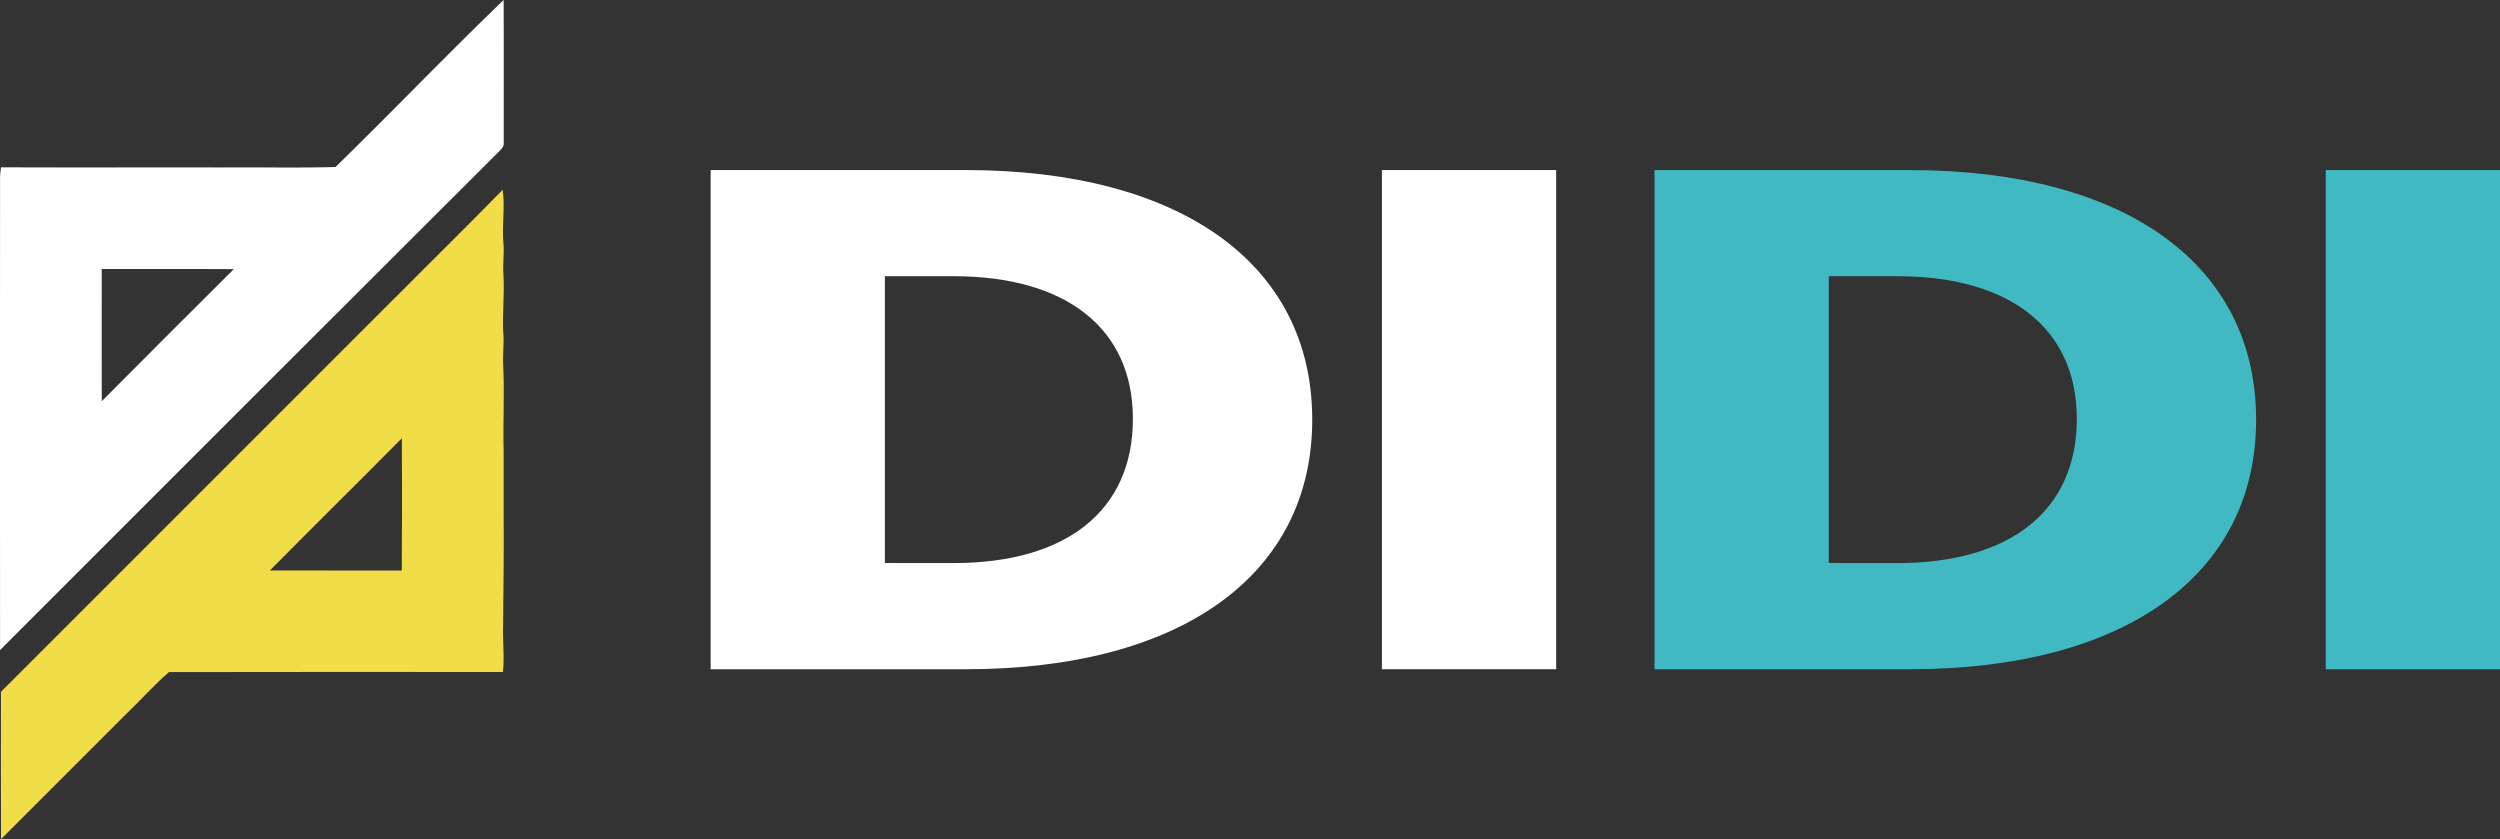 <svg xmlns="http://www.w3.org/2000/svg" width="191.042" height="64.133" viewBox="0 0 191.042 64.133">
  <rect x="0" y="0" width="191.042" height="64.133" fill="#333333" stroke="none"/>
  <g id="Group_25418" data-name="Group 25418" transform="translate(-67 -58.082)">
    <g id="_ffffffff" data-name="#ffffffff" transform="translate(67.001 58.081)">
      <path id="Path_71828" data-name="Path 71828" d="M415.477,204.323c4.321-4.214,8.5-8.578,12.847-12.763.017,3.643.007,7.286.007,10.93.038.287-.211.48-.381.669q-19.069,19.024-38.107,38.079-.01-18.073,0-36.147a6.677,6.677,0,0,1,.078-.746c5.633.026,11.266,0,16.9.012,2.886-.024,5.778.047,8.661-.035m-17.872,7.8c0,3.367-.005,6.735.005,10.1q5.032-5.061,10.091-10.093C404.337,212.106,400.97,212.124,397.6,212.119Z" transform="translate(-389.839 -191.56)" fill="#fff"/>
      <path id="Path_71829" data-name="Path 71829" d="M420.374,282.808c2.729-2.752,5.5-5.46,8.206-8.238.2,1.363-.075,2.736.059,4.1.073.8-.068,1.6,0,2.4.089,1.459-.089,2.919-.018,4.38.091.818-.049,1.635-.005,2.455.115,2.217-.021,4.432.038,6.65q.011,2.27,0,4.543c.021,2.914-.005,5.828-.042,8.743-.042,1.193.117,2.388-.01,3.58-8.507,0-17.014-.016-25.521.007-1.123.966-2.118,2.095-3.192,3.124q-4.822,4.819-9.643,9.641c-.016-3.753-.007-7.506-.005-11.259q15.064-15.072,30.133-30.133m.5,10.759c-3.349,3.379-6.737,6.72-10.081,10.1,3.36.012,6.72,0,10.079.007Q420.9,298.62,420.878,293.567Z" transform="translate(-390.168 -260.067)" fill="#F1DD48"/>
    </g>
    <g id="DIDI" transform="translate(121.306 71.078)" style="isolation: isolate">
      <g id="Group_23385" data-name="Group 23385" style="isolation: isolate">
        <path id="Path_71830" data-name="Path 71830" d="M236.075,374.68h19.5c16.369,0,26.471,7.145,26.471,19.073s-10.1,19.072-26.471,19.072h-19.5Zm18.562,30.032c8.615,0,13.705-4,13.705-11.021,0-6.9-5.09-10.9-13.705-10.9H249.39v21.918Z" transform="translate(-236.075 -374.68)" fill="#fff"/>
        <path id="Path_71831" data-name="Path 71831" d="M290.655,374.68v38.145H277.34V374.68Z" transform="translate(-226.044 -374.68)" fill="#fff"/>
      </g>
      <g id="Group_23386" data-name="Group 23386" transform="translate(72.126)" style="isolation: isolate">
        <path id="Path_71832" data-name="Path 71832" d="M294.1,374.68h19.5c16.369,0,26.471,7.145,26.471,19.073s-10.1,19.072-26.471,19.072H294.1Zm18.562,30.032c8.615,0,13.706-4,13.706-11.021,0-6.9-5.092-10.9-13.706-10.9h-5.247v21.918Z" transform="translate(-294.097 -374.68)" fill="#40b9c2"/>
        <path id="Path_71833" data-name="Path 71833" d="M348.677,374.68v38.145H335.362V374.68Z" transform="translate(-284.066 -374.68)" fill="#40b9c2"/>
      </g>
    </g>
  </g>
</svg>
